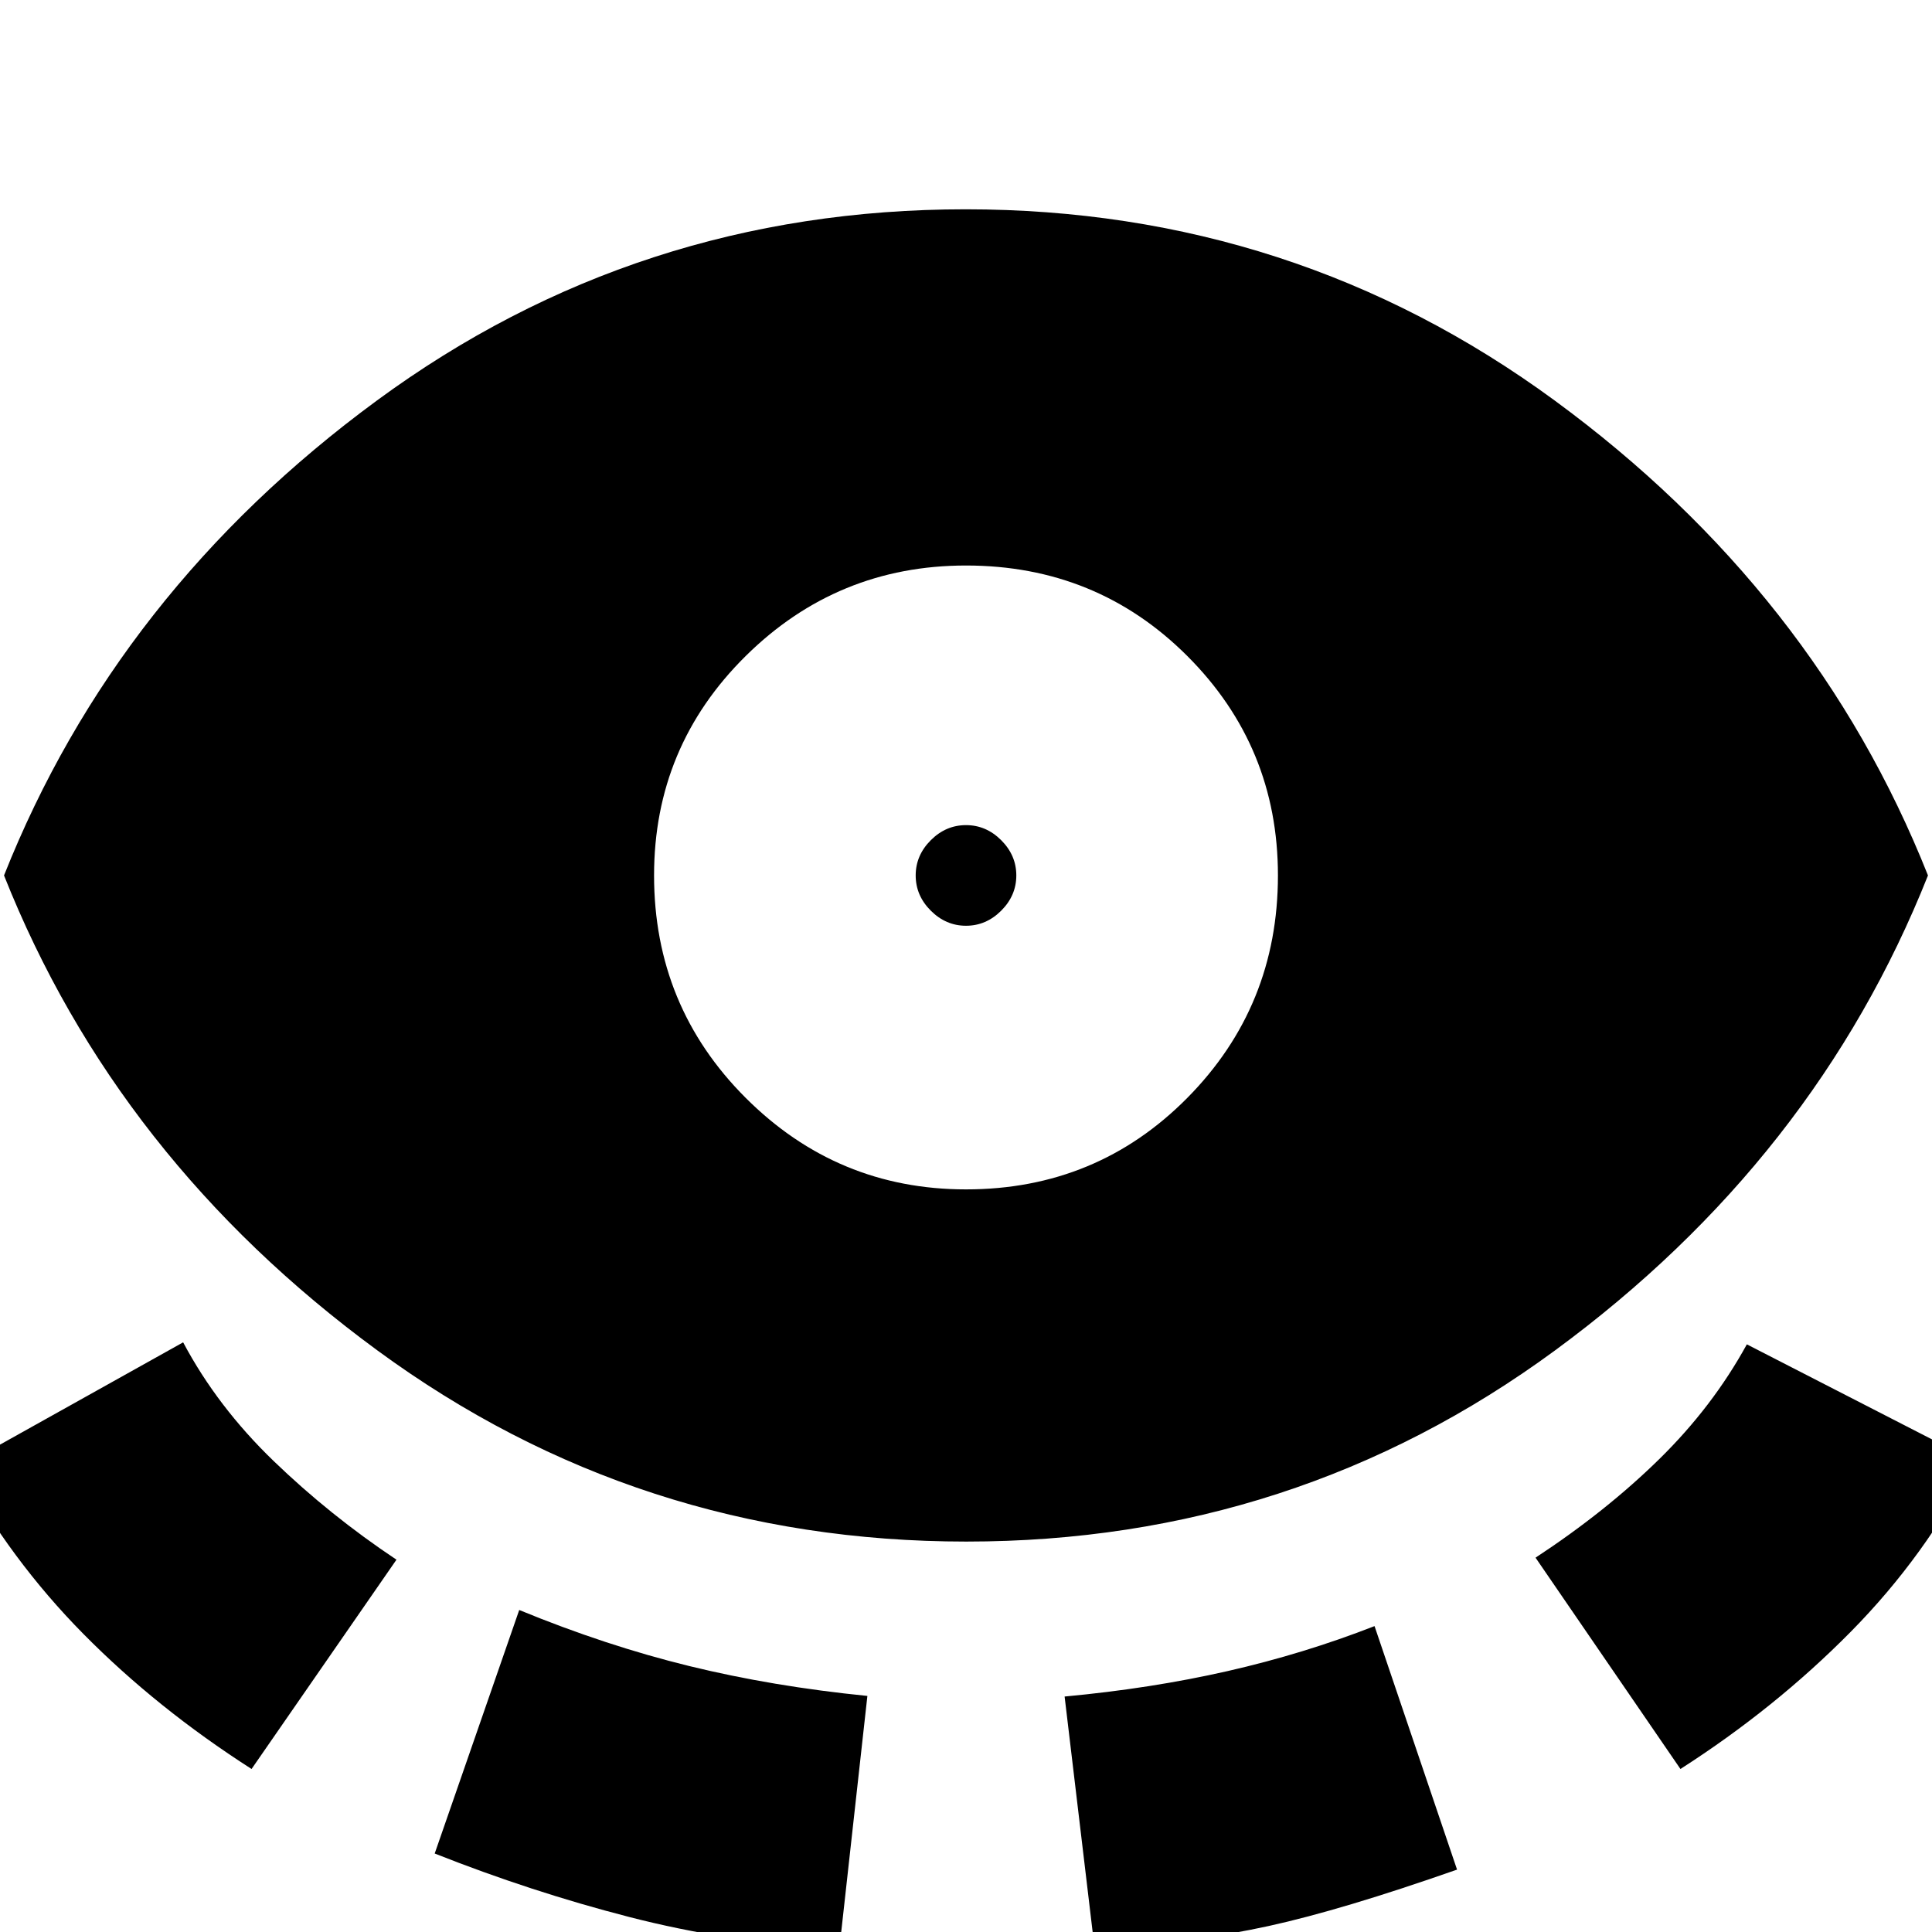 <svg xmlns="http://www.w3.org/2000/svg" height="20" viewBox="0 -960 960 960" width="20"><path d="M480.2-194q-163.2 0-292.7-95T2-525q56-141 185.3-236t292.5-95q163.2 0 292.7 95T958-525q-56 141-185.3 236t-292.5 95ZM125-81q-47.04-30.14-83.52-67.07Q5-185-20-231l111-62q17 32 45 59t61 49L125-81Zm91 42 42-121q43.07 17.71 84.53 27.86Q384-122 431-117.3L417 9Q361 5 312.5-7.5T216-39Zm264-330q65 0 110-45.5T635-525q0-64-45-109t-110-45q-64 0-109.5 45T325-525q0 65 45.5 110.5T480-369Zm0-131q-10 0-17.5-7.5T455-525q0-10 7.5-17.5T480-550q10 0 17.5 7.5T505-525q0 10-7.5 17.5T480-500ZM544 9l-15-126q43-4 80.97-12.64Q647.93-138.29 683-152l41 121q-57 20-93.5 28T544 9Zm291-90-72-105q35-23 61.5-49t43.5-57l113 58q-24 47-61.48 84.93Q882.04-111.14 835-81Z"/></svg>